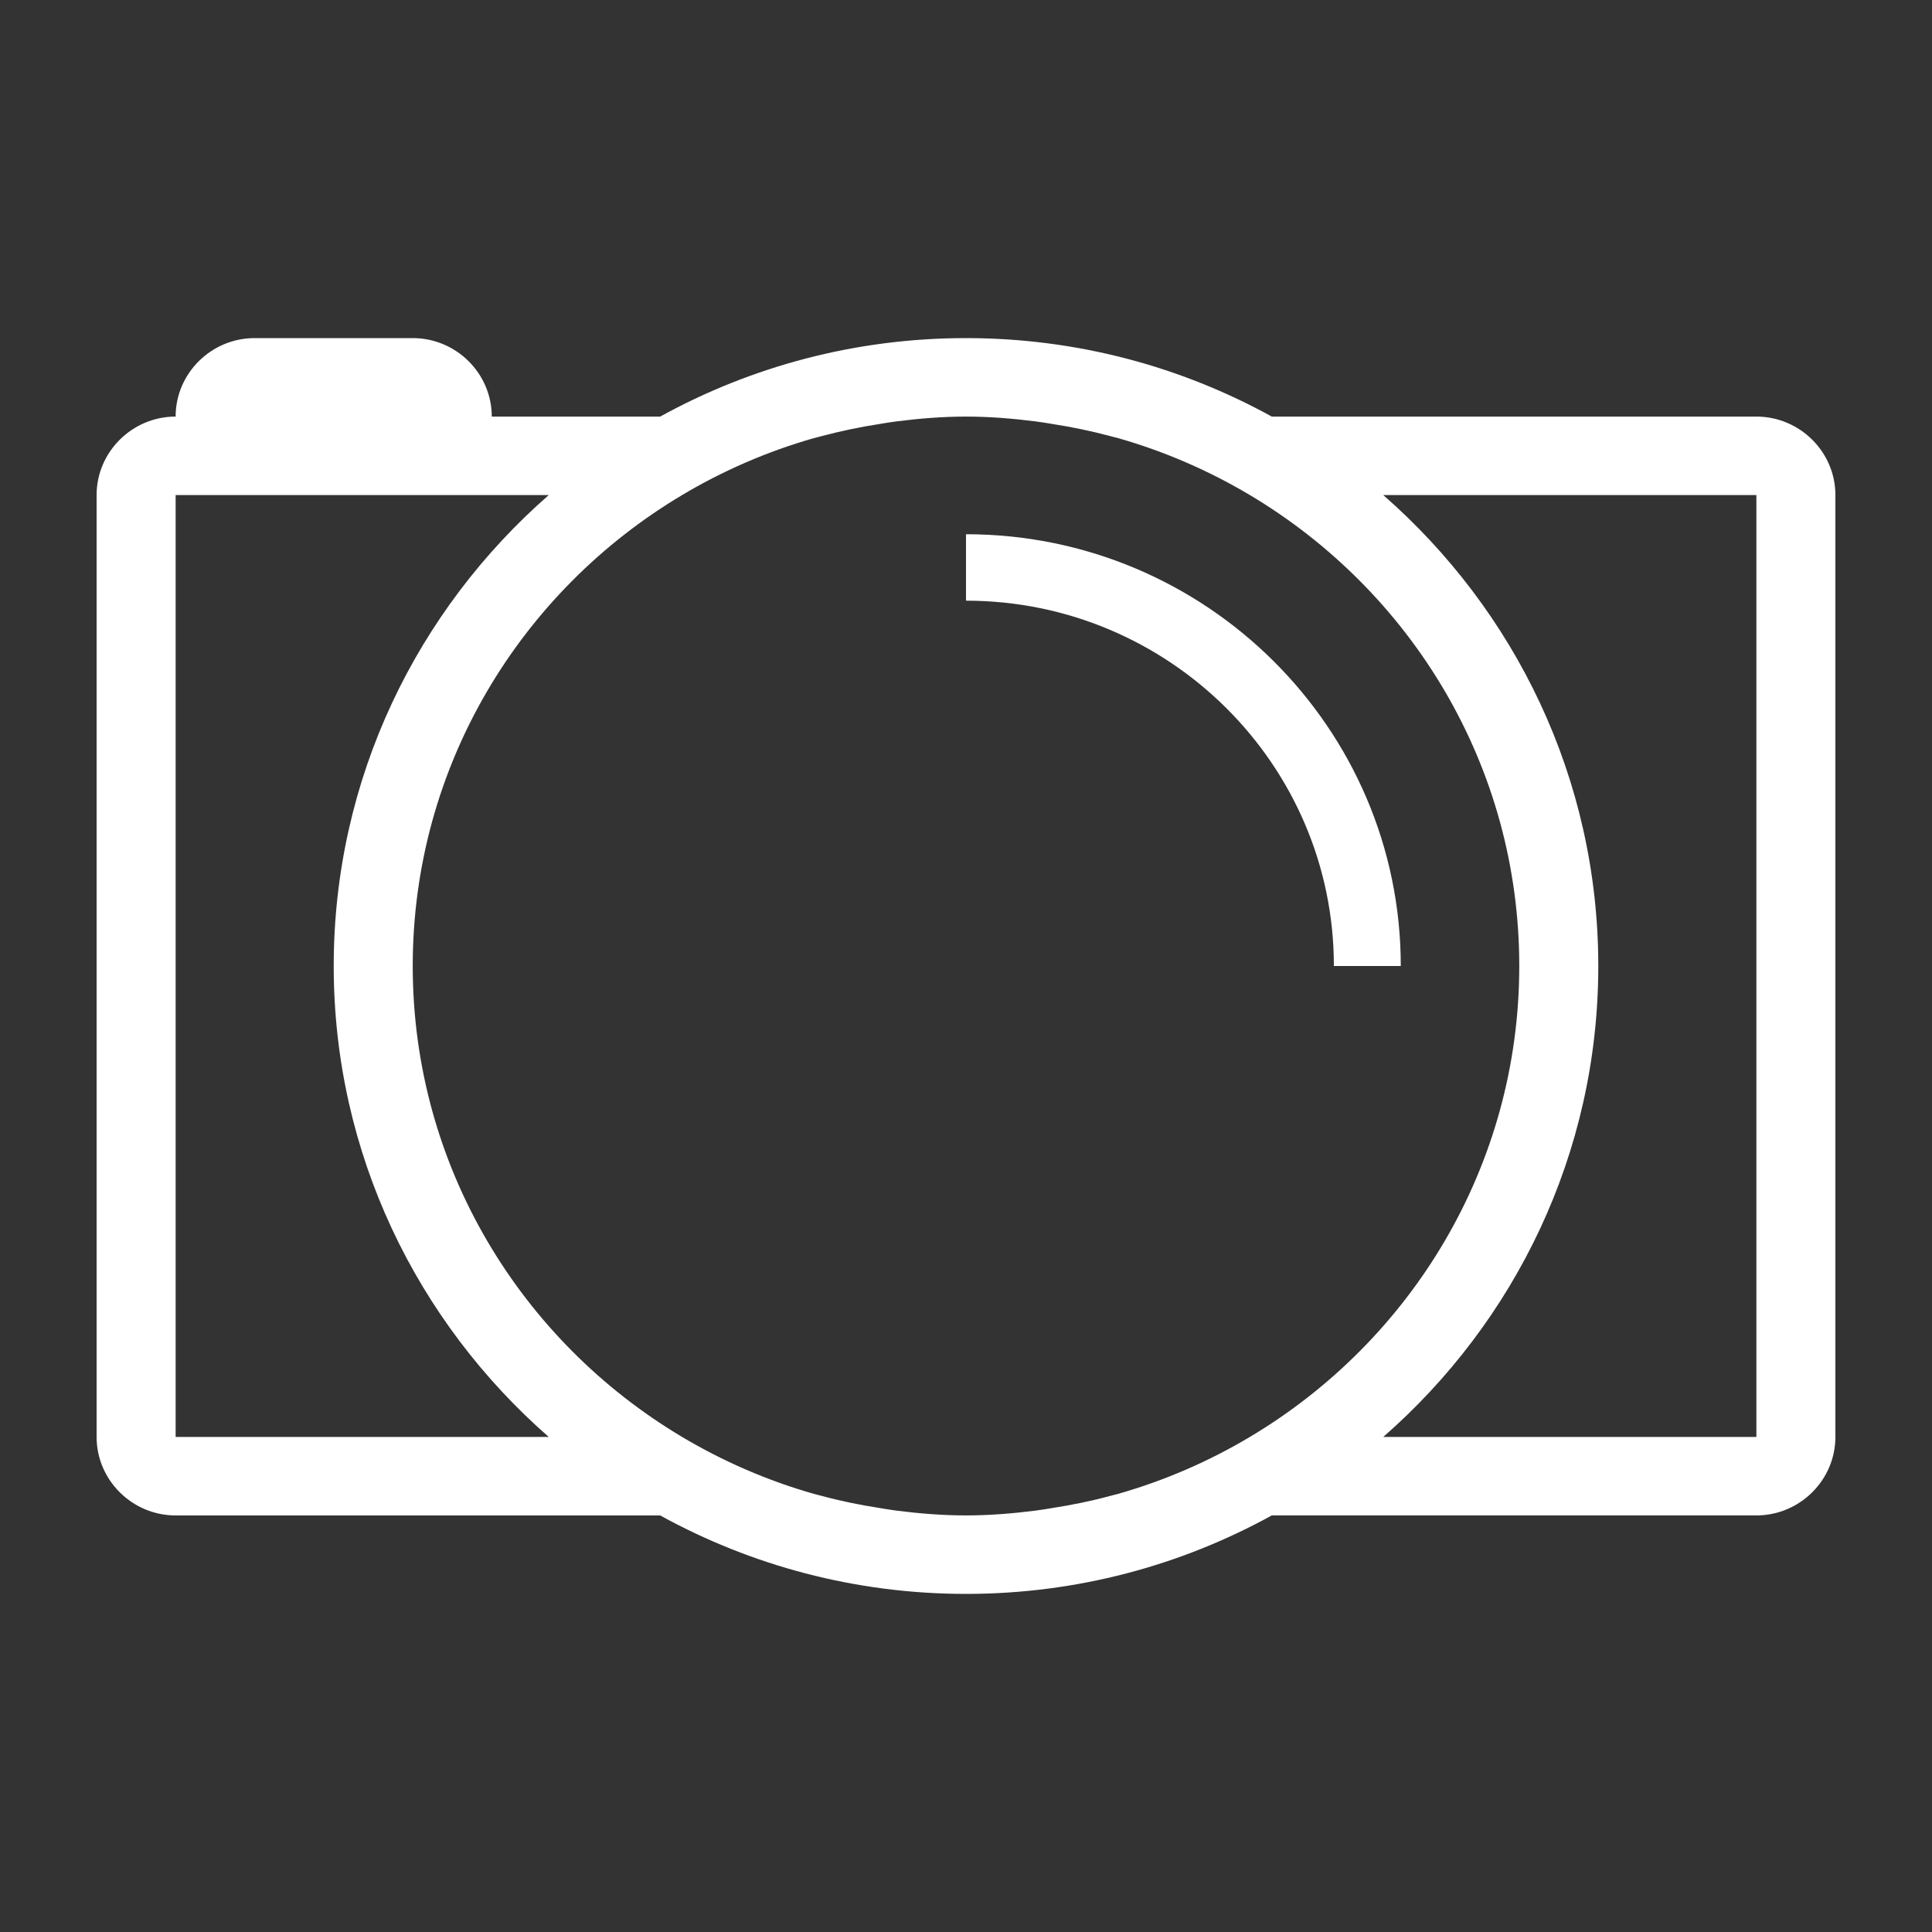 <?xml version="1.0" encoding="iso-8859-1"?>
<!-- Generator: Adobe Illustrator 15.0.0, SVG Export Plug-In . SVG Version: 6.00 Build 0)  -->
<!DOCTYPE svg PUBLIC "-//W3C//DTD SVG 1.1//EN" "http://www.w3.org/Graphics/SVG/1.1/DTD/svg11.dtd">
<svg fill="#ffffff" version="1.1" id="Icons" xmlns="http://www.w3.org/2000/svg" xmlns:xlink="http://www.w3.org/1999/xlink" x="0px" y="0px"
	 width="100px" height="100px" viewBox="0 0 100 100" style="enable-background:new 0 0 100 100;" xml:space="preserve">
<rect x="0" y="0" width="100" height="100" fill="#333333" stroke="none"/>
<path id="Photobucket" d="M90.909,21.562H65.827C61.138,18.978,55.744,17.5,50,17.5s-11.138,1.478-15.829,4.062h-8.717
	c0-2.234-1.841-4.062-4.091-4.062h-8.183c-2.248,0-4.09,1.827-4.09,4.062l0,0C6.842,21.562,5,23.392,5,25.624v48.752
	c0,2.232,1.842,4.063,4.091,4.063h25.08C38.862,81.021,44.256,82.5,50,82.5s11.138-1.479,15.827-4.062h25.082
	c2.249,0,4.091-1.83,4.091-4.063V25.624C95,23.392,93.158,21.562,90.909,21.562z M9.091,74.376V25.624h4.09h8.183h7.04
	C21.596,31.579,17.273,40.28,17.273,50s4.322,18.421,11.13,24.376H9.091z M64.693,74.376c-2.109,1.257-4.395,2.254-6.808,2.943
	c-0.145,0.04-0.287,0.071-0.428,0.111c-0.979,0.266-1.984,0.469-3.004,0.627c-0.279,0.047-0.559,0.095-0.844,0.131
	c-1.181,0.15-2.384,0.25-3.61,0.25s-2.43-0.1-3.612-0.25c-0.283-0.036-0.563-0.084-0.842-0.131c-1.02-0.158-2.025-0.361-3.004-0.627
	c-0.141-0.04-0.285-0.071-0.428-0.111c-2.413-0.689-4.698-1.687-6.808-2.943C26.964,69.407,21.363,60.362,21.363,50
	s5.601-19.407,13.943-24.376c2.109-1.257,4.395-2.254,6.808-2.943c0.143-0.04,0.287-0.072,0.428-0.111
	c0.979-0.262,1.98-0.469,3-0.627c0.283-0.047,0.566-0.095,0.851-0.131c1.182-0.15,2.384-0.25,3.607-0.25
	c1.222,0,2.426,0.1,3.607,0.25c0.284,0.036,0.567,0.084,0.851,0.131c1.02,0.158,2.021,0.365,3,0.627
	c0.141,0.039,0.283,0.071,0.428,0.111c2.413,0.689,4.698,1.687,6.808,2.943C73.034,30.593,78.637,39.638,78.637,50
	S73.034,69.407,64.693,74.376z M90.909,74.376H71.597C78.404,68.421,82.727,59.72,82.727,50s-4.322-18.421-11.13-24.376h19.313
	V74.376z M72.504,50h-3.463c0-10.427-8.542-18.909-19.041-18.909v-3.439C62.408,27.651,72.504,37.678,72.504,50z"/>
</svg>
